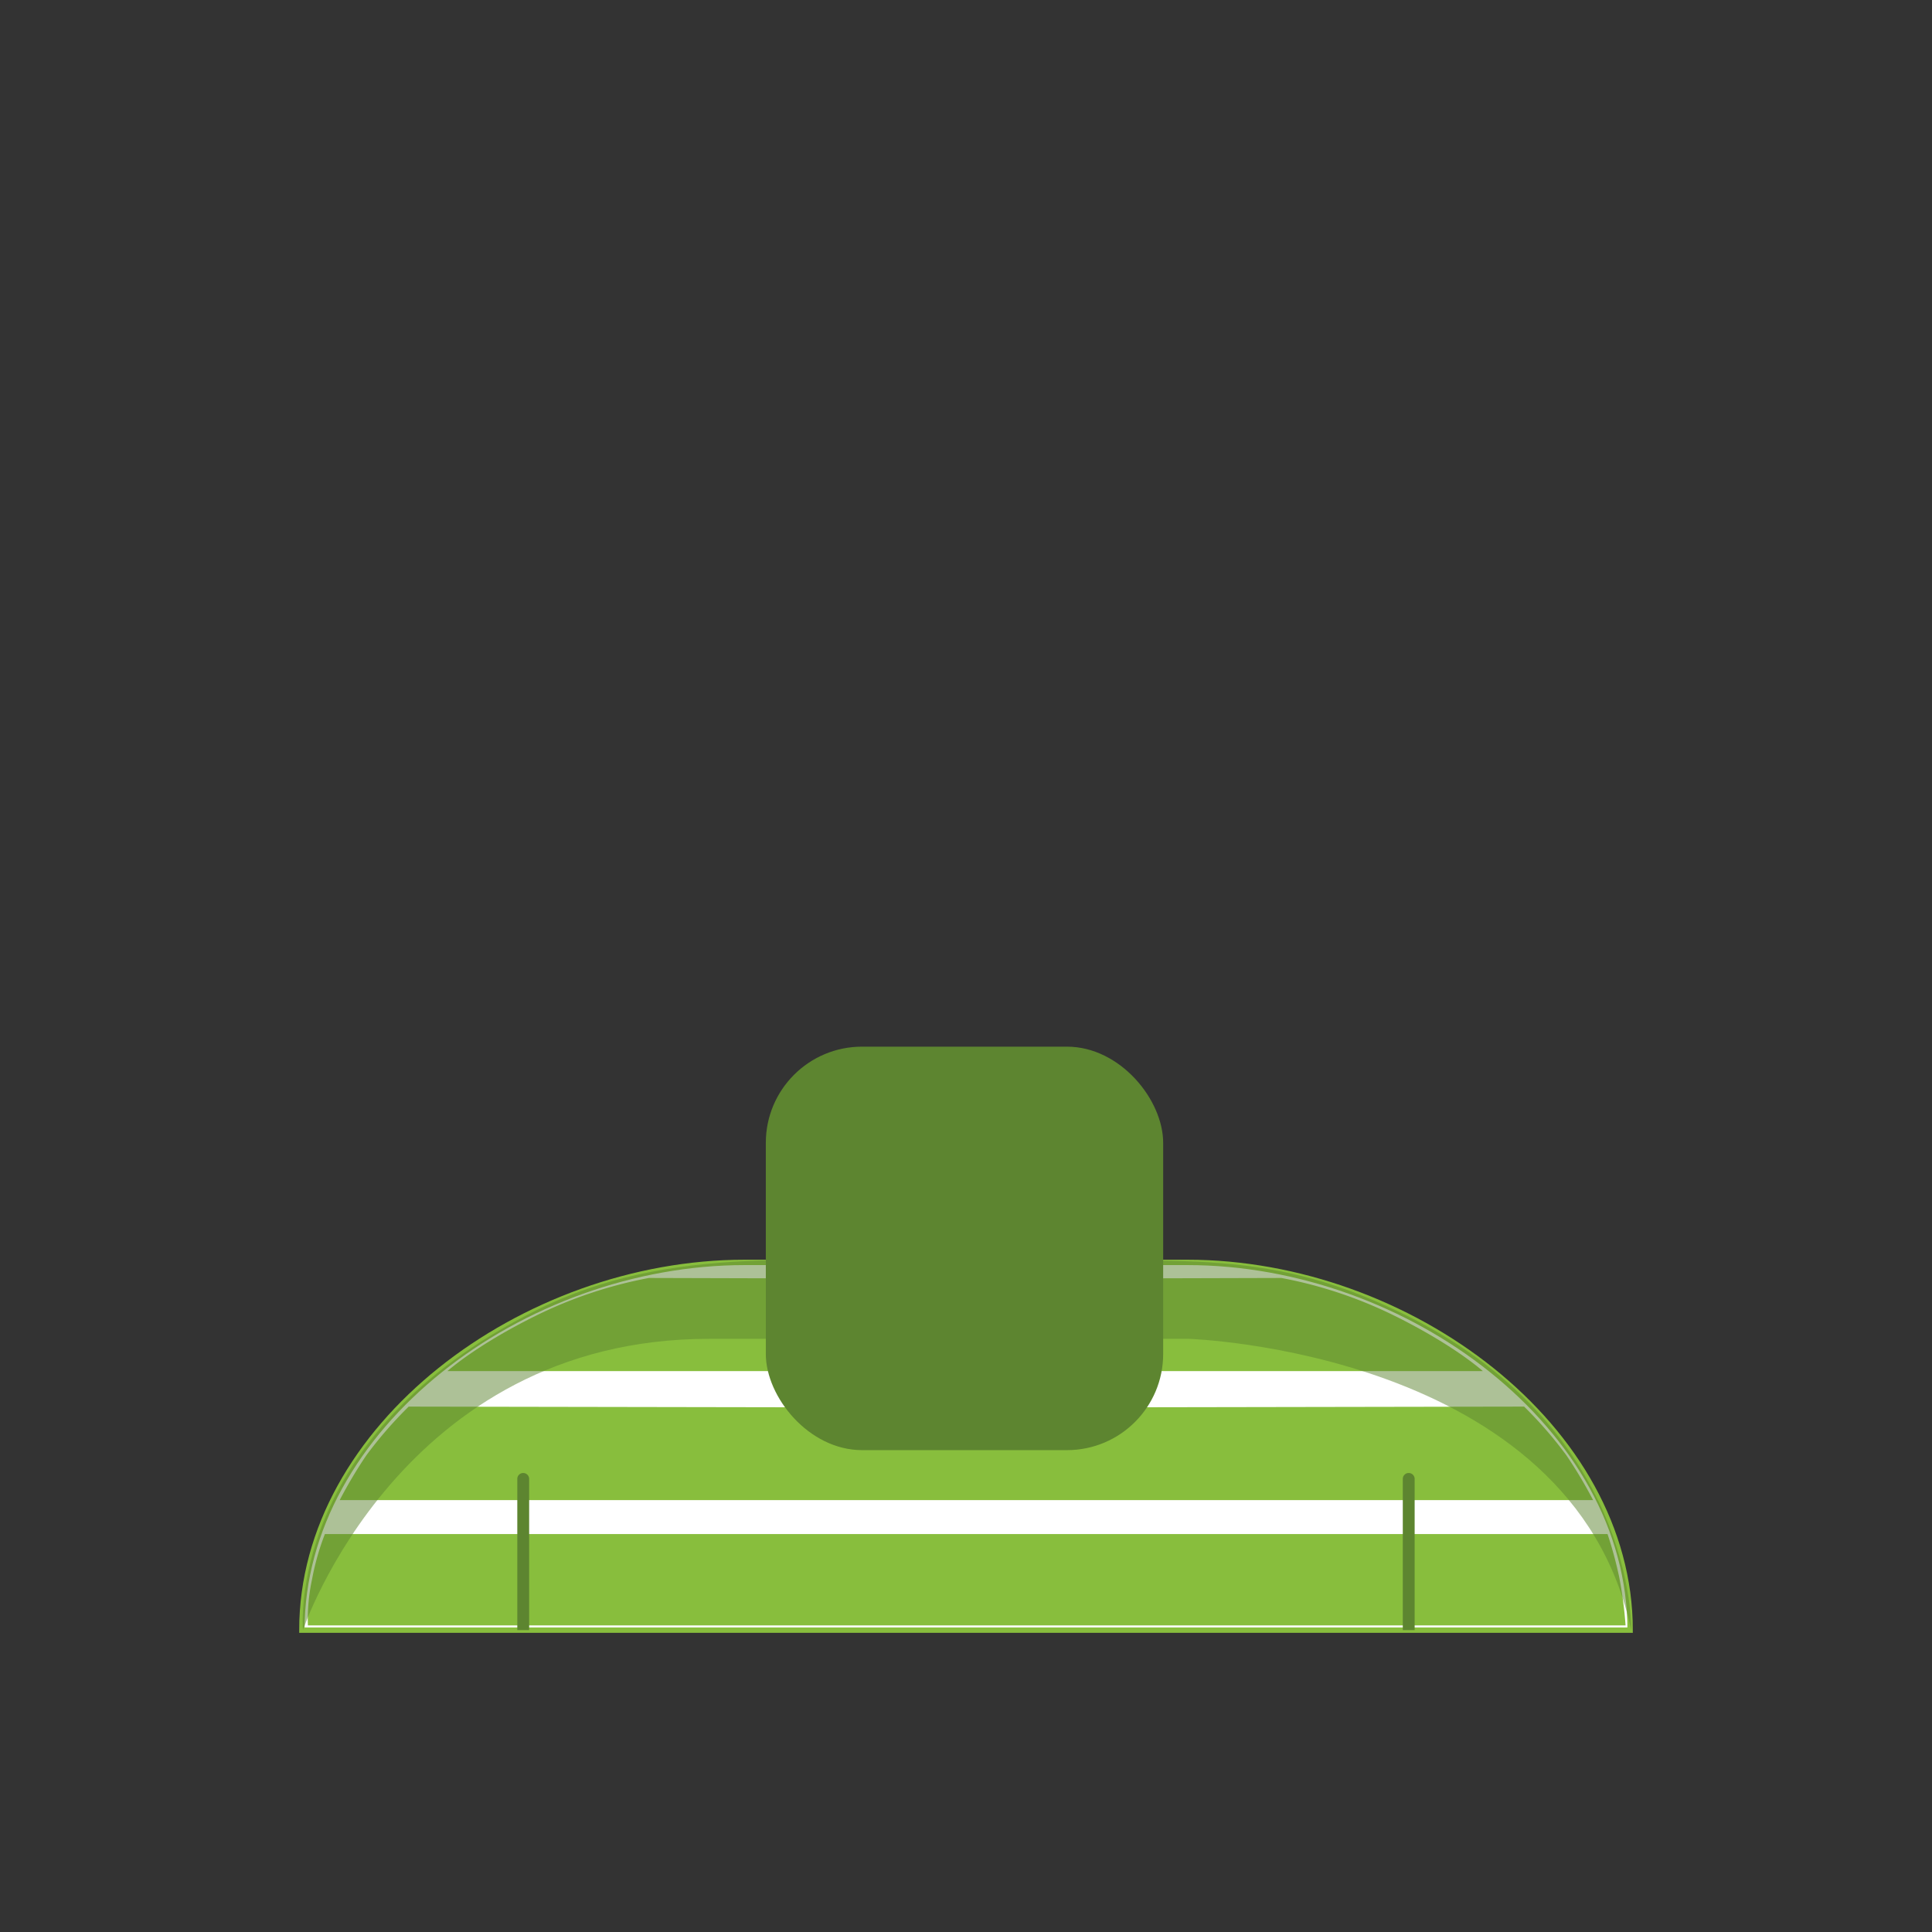 <svg id="vetement" xmlns="http://www.w3.org/2000/svg" viewBox="0 0 360 360"><rect x="0" y="0" width="360" height="360" fill="#333333" stroke="none"/><defs><style>.cls-1{fill:#fff;stroke:#88be3d;stroke-miterlimit:10;}.cls-2{fill:#88be3d;}.cls-3,.cls-4{fill:#5d8530;}.cls-4{opacity:0.5;}</style></defs><g id="vetement_-_copie_5" data-name="vetement - copie 5"><g id="_1_-_copie_13" data-name="1 - copie 13"><path class="cls-1" d="M303.75,303.75H56.25c0-37.85,41.23-68.52,82.5-68.52h82.5c41.23,0,82.5,30.67,82.5,68.52Z"/><path class="cls-2" d="M302.9,302.87H57.37a35.33,35.33,0,0,1,.76-8.51,47,47,0,0,1,2.41-8.51h239a74.17,74.17,0,0,1,2.17,8A75.59,75.59,0,0,1,302.9,302.87Z"/><path class="cls-2" d="M167.72,279.52H63.3a85.38,85.38,0,0,1,4.94-8.31,76.68,76.68,0,0,1,7.91-9.11l91.74.16h24.39L284,262.1a76,76,0,0,1,7.9,9.11,84.24,84.24,0,0,1,4.95,8.31H167.72Z"/><path class="cls-2" d="M171.09,255.48H83.38s5.29-4.8,16.54-10.35a81.57,81.57,0,0,1,21-7l50.58.14"/><path class="cls-2" d="M188.6,255.48h87.7s-5.29-4.8-16.54-10.35a81.57,81.57,0,0,0-21-7l-50.57.14"/><path class="cls-3" d="M97.49,274.47h0a1.11,1.11,0,0,1,1.11,1.11v28.16a0,0,0,0,1,0,0H96.39a0,0,0,0,1,0,0V275.57A1.1,1.1,0,0,1,97.49,274.47Z"/><path class="cls-3" d="M262.49,274.47h0a1.11,1.11,0,0,1,1.11,1.11v28.16a0,0,0,0,1,0,0h-2.21a0,0,0,0,1,0,0V275.57A1.1,1.1,0,0,1,262.49,274.47Z"/><path class="cls-4" d="M56.45,303.75s18.17-54.28,75.7-54.28h89.3s71.5,2.22,82.5,54.28c0,0,1-38.15-43.36-59.35-25.64-12.26-41.83-9.17-80.39-9.17-29.22,0-55.27-3.54-80.23,8.9C53.09,267.48,56.45,303.75,56.45,303.75Z"/><rect id="coup" class="cls-3" x="142.7" y="195.03" width="74.04" height="75.18" rx="17.92"/></g></g></svg>